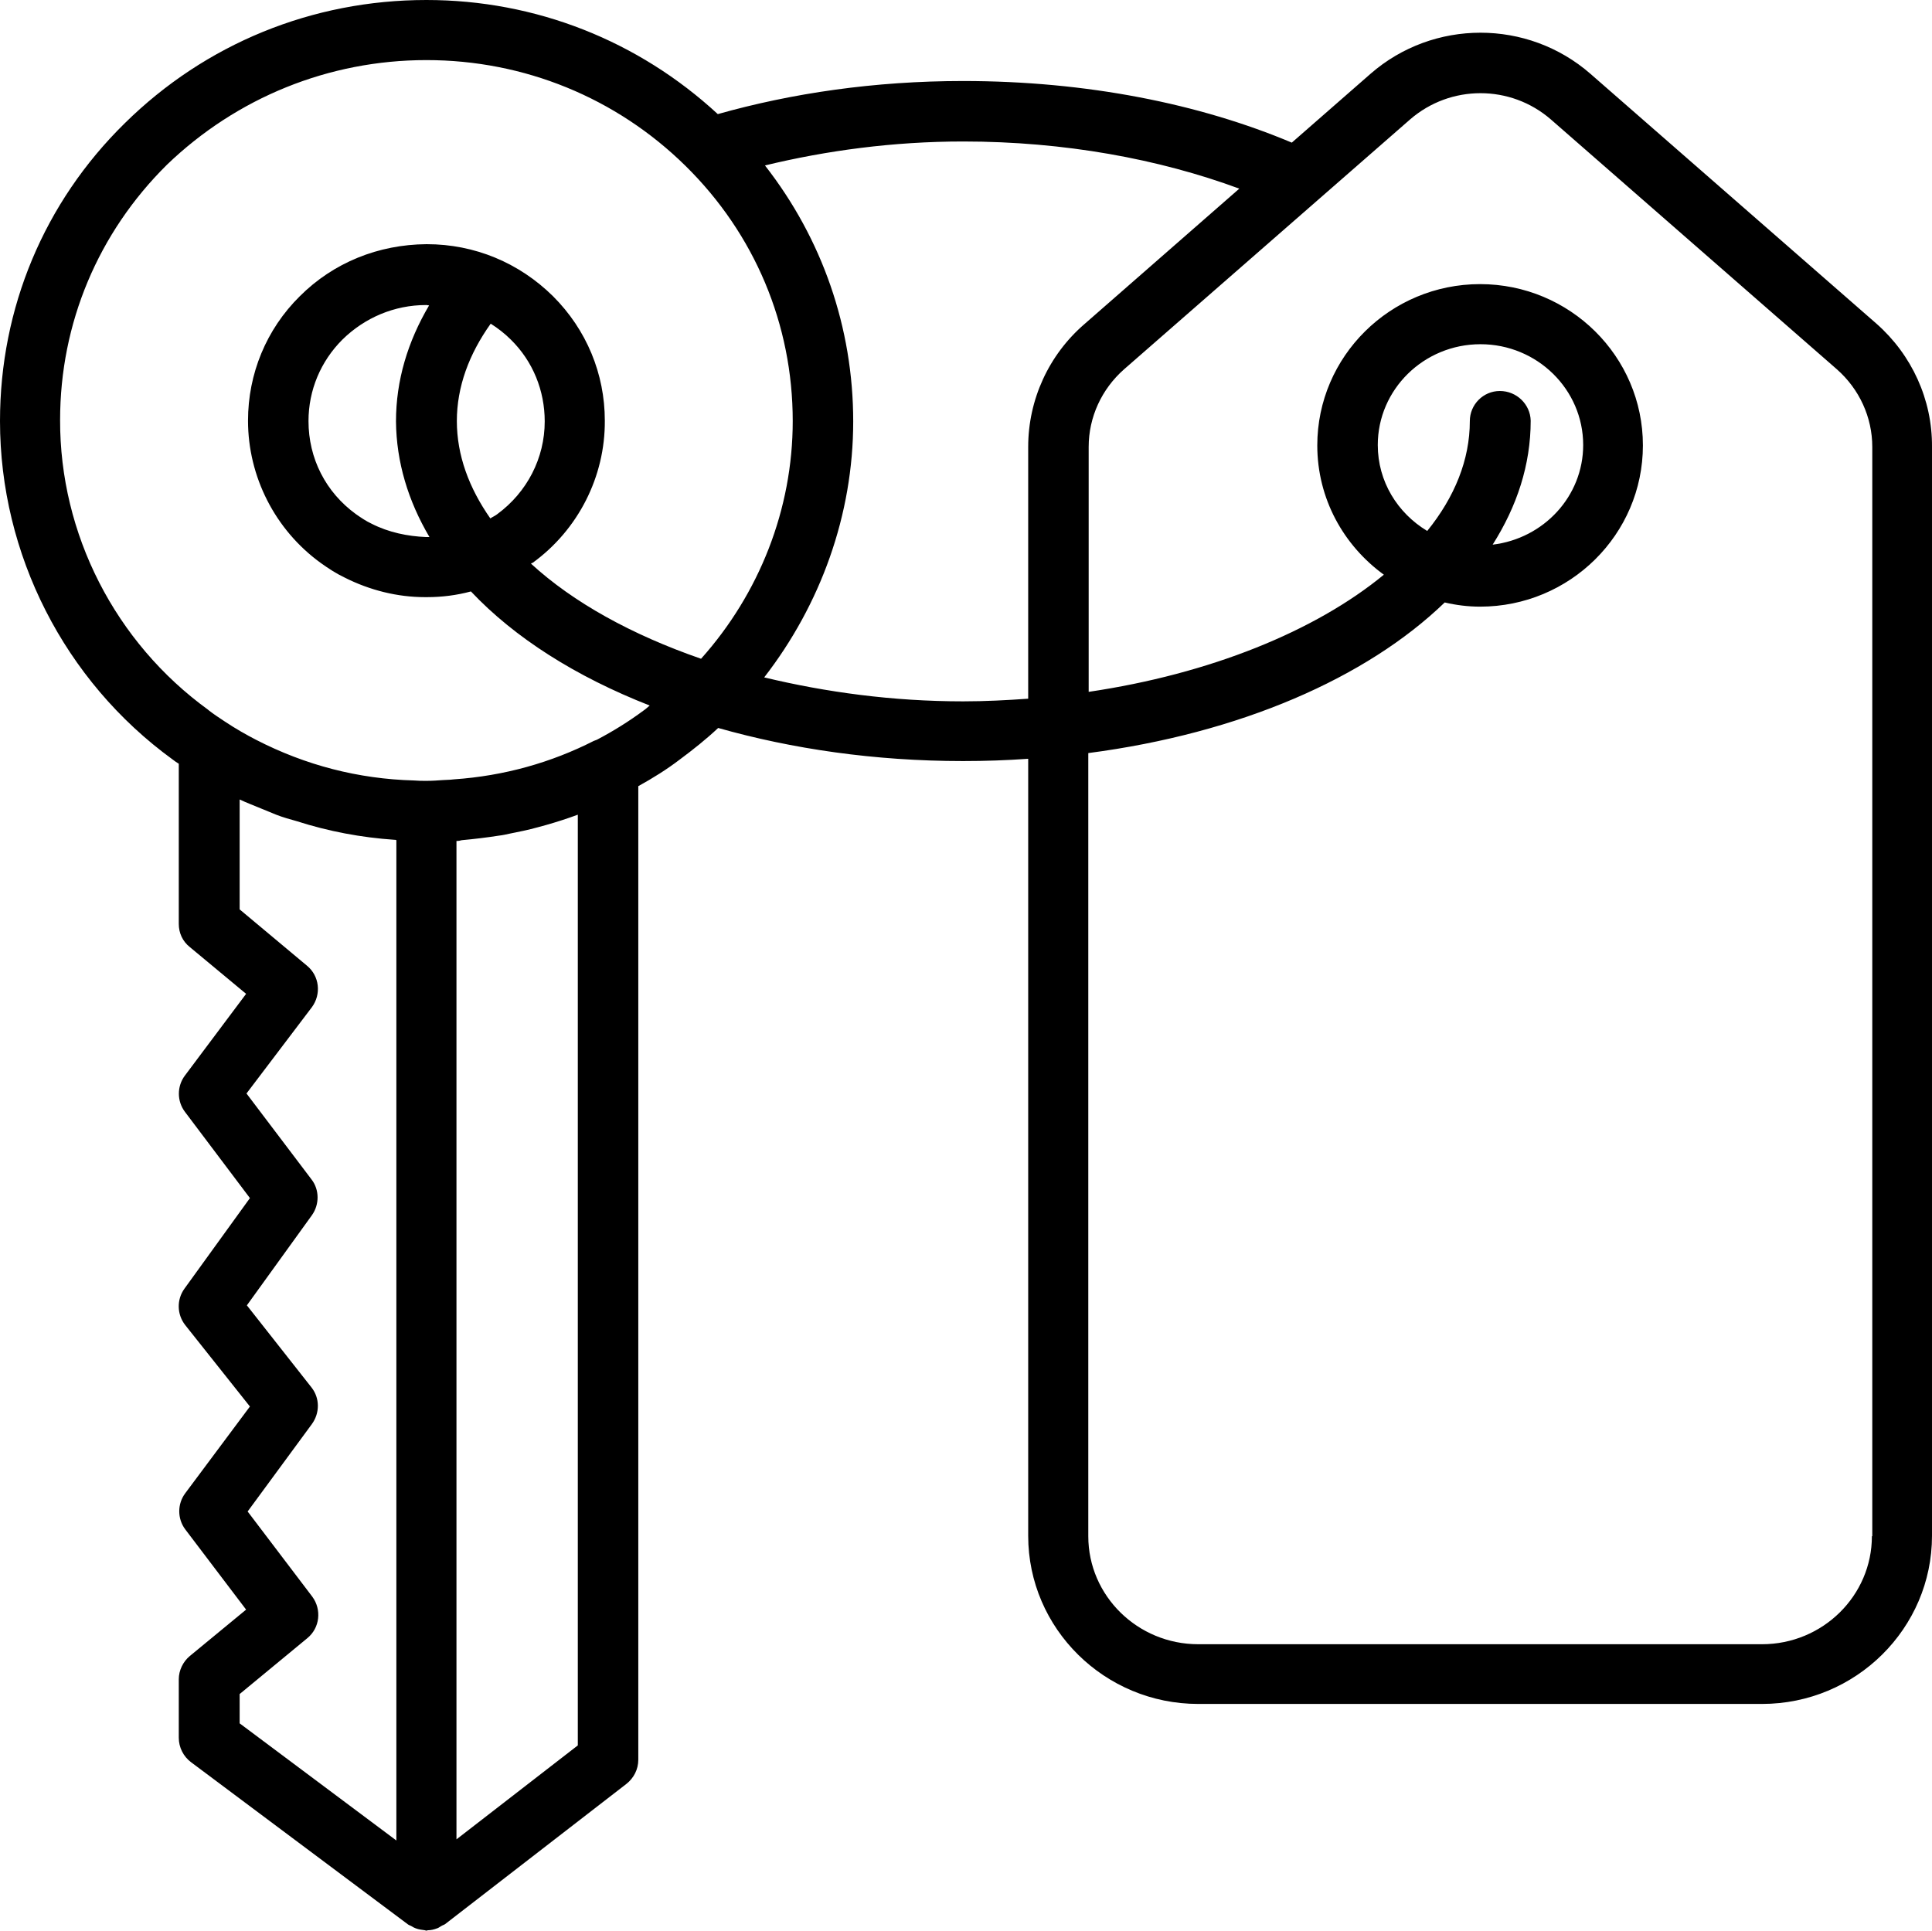 <?xml version="1.0" encoding="utf-8"?>
<!-- Generator: Adobe Illustrator 16.0.0, SVG Export Plug-In . SVG Version: 6.00 Build 0)  -->
<!DOCTYPE svg PUBLIC "-//W3C//DTD SVG 1.1//EN" "http://www.w3.org/Graphics/SVG/1.1/DTD/svg11.dtd">
<svg version="1.1" id="Layer_1" xmlns="http://www.w3.org/2000/svg" xmlns:xlink="http://www.w3.org/1999/xlink" x="0px" y="0px"
	 width="507.901px" height="507.6px" viewBox="0 0 507.901 507.6" enable-background="new 0 0 507.901 507.6" xml:space="preserve">
<g>
	<defs>
		<rect id="SVGID_1_" width="507.901" height="507.6"/>
	</defs>
	<clipPath id="SVGID_2_">
		<use xlink:href="#SVGID_1_"  overflow="visible"/>
	</clipPath>
	<path clip-path="url(#SVGID_2_)" d="M493.3,85.1L493.3,85.1l-75.2-65.7C401.6,5,376.8,5,360.3,19.4l-20.7,18.1
		C315.4,27.3,285.7,21.3,253.2,21.3c-23.3,0-45,3.2-64.5,8.7c-20.9-19.3-47.9-30-76.6-30C82.1,0,54,11.5,32.8,32.4
		C11.6,53.2,0,81,0,110.7c0,35,16.9,68.3,45.4,89c0.5,0.4,1.1,0.8,1.6,1.1v42.1c0,2.4,1,4.6,2.9,6.1l14.8,12.3l-16.1,21.5
		c-2.1,2.8-2.1,6.7,0,9.5L65.7,315l-17.2,23.8c-2.1,2.899-2,6.8,0.2,9.6l17,21.4l-17,22.8c-2.1,2.8-2.1,6.7,0,9.5l16,21.1
		l-14.8,12.2c-1.8,1.5-2.9,3.8-2.9,6.101V456.9c0,2.5,1.2,4.9,3.2,6.4l57.1,42.7c0.3,0.199,0.7,0.3,1,0.5c0.3,0.199,0.7,0.399,1,0.5
		c0.8,0.3,1.6,0.399,2.4,0.5c0.1,0,0.2,0.1,0.4,0.1c0.1,0,0.3-0.1,0.4-0.1c0.8,0,1.6-0.2,2.4-0.5c0.4-0.101,0.7-0.4,1.1-0.601
		c0.3-0.2,0.7-0.3,1-0.5L164.7,469c1.9-1.5,3.1-3.801,3.1-6.301v-256c3.8-2.1,7.5-4.4,10.9-7c3.5-2.6,6.9-5.3,10.1-8.3
		c19.4,5.5,41.1,8.7,64.4,8.7c5.8,0,11.5-0.2,17.1-0.6v204.3C270.3,428.2,290.4,448,315,448h148.2c24.7,0,44.7-19.9,44.7-44.2V117.5
		C508,105.1,502.6,93.3,493.3,85.1 M104.2,483.9L63,453.1v-7.7l17.8-14.7c3.3-2.699,3.8-7.5,1.3-10.899l-17-22.4l16.9-23
		c2.1-2.899,2.1-6.8-0.1-9.6l-17-21.601L82,319.5c2-2.801,2-6.7-0.1-9.4l-17.1-22.6L82,264.8c2.5-3.4,2-8.2-1.3-10.9L63,239.1v-28.9
		c1.9,0.9,3.8,1.6,5.7,2.4c1.3,0.5,2.6,1.1,3.9,1.6c1.8,0.7,3.6,1.2,5.4,1.7c8.4,2.7,17,4.3,25.7,4.9c0.2,0,0.3,0,0.5,0.1V483.9z
		 M151.9,458.9L120,483.6V221.1h0.2c0.4,0,0.8-0.1,1.2-0.2c3.3-0.3,6.6-0.7,9.8-1.2c0.9-0.1,1.8-0.3,2.7-0.5c2.5-0.5,5-1,7.5-1.7
		c0.7-0.2,1.5-0.4,2.2-0.6c2.8-0.8,5.6-1.7,8.3-2.7V458.9z M184.3,173.2c-18.2-6.3-33.6-14.8-44.7-25c0.1-0.1,0.2-0.2,0.4-0.2
		c12-8.7,19.1-22.7,19-37.4c0-12.3-4.8-23.9-13.6-32.7c-8.9-8.8-20.6-13.7-33.2-13.7h-0.1C99.5,64.3,87.7,69,78.8,77.9
		c-8.8,8.7-13.6,20.4-13.6,32.7c0,14.7,7.1,28.7,19.1,37.4c2.1,1.5,4.1,2.8,6.2,3.8c6.7,3.4,14,5.2,21.2,5.2h0.6
		c3.9,0,7.8-0.5,11.5-1.5c11.5,12.2,27.6,22.4,47,30c-0.5,0.4-1,0.9-1.6,1.3c-3.9,2.9-8.1,5.5-12.3,7.7c-0.3,0.1-0.5,0.2-0.8,0.3
		c-11.2,5.7-23.6,9.2-36.7,10.1c-0.3,0-0.7,0.1-1,0.1l-2,0.1c-1.4,0.1-2.7,0.2-4.2,0.2H112h-0.2c-0.9,0-1.8,0-3-0.1
		c-14.6-0.4-28.5-4-41.5-10.7c-2.5-1.3-5.2-2.8-8.2-4.8c-1.5-1-2.9-1.9-4.3-3l-0.1-0.1c-24.4-17.7-39-46.2-38.9-76.2
		c0-25.4,10-49.2,28.1-67.1c18.3-17.6,42.5-27.5,68.2-27.5c25.7,0,49.9,9.9,68.1,27.8c18.2,17.9,28.2,41.7,28.2,67.1
		C208.4,133.9,199.6,156.1,184.3,173.2 M130.7,135.2c-0.5,0.4-1.2,0.7-1.8,1.1c-5.6-8-8.8-16.6-8.8-25.6s3.2-17.6,8.9-25.6
		c1.9,1.2,3.7,2.6,5.3,4.2c5.8,5.7,8.9,13.4,8.9,21.5C143.2,120.4,138.6,129.4,130.7,135.2 M112.9,141.2H112
		c-4.8-0.2-9.8-1.2-14.3-3.5c-1.5-0.7-2.8-1.6-4.1-2.5c-8-5.8-12.5-14.7-12.5-24.5c0-8.1,3.2-15.7,8.9-21.4c5.9-5.8,13.7-9.1,22-9.1
		h0.1c0.2,0,0.5,0.1,0.7,0.1c-5.6,9.5-8.7,19.7-8.7,30.5C104.2,121.5,107.3,131.7,112.9,141.2 M270.3,117.5v66.2
		c-5.6,0.4-11.3,0.7-17.1,0.7c-18.5,0-36.1-2.4-52.3-6.3c14.8-19.1,23.4-42.7,23.4-67.3c0-24.7-8.2-48.1-23.2-67.3
		c16.1-3.9,33.7-6.3,52.1-6.3c26.6,0,51.5,4.6,72.6,12.4l-40.7,35.6C275.7,93.3,270.3,105.1,270.3,117.5 M492.1,403.9
		c0,15.601-12.899,28.4-28.899,28.4H315c-15.9,0-28.9-12.7-28.9-28.4V198c39.801-5.2,73.101-19.7,93.7-39.6c3,0.7,6.101,1.1,9.3,1.1
		c23.601,0,42.801-19,42.801-42.4S412.7,74.7,389.1,74.7c-23.6,0-42.8,19-42.8,42.4c0,14,6.9,26.3,17.5,34
		c-18.1,14.9-45.8,26.1-77.6,30.8v-64.4c0-7.8,3.399-15.2,9.3-20.4l75.2-65.7c5.3-4.6,11.899-6.9,18.5-6.9c6.6,0,13.2,2.3,18.5,6.9
		l75.2,65.7c5.899,5.2,9.3,12.6,9.3,20.4v286.4H492.1z M394.3,102.8c-4.399,0-7.899,3.6-7.899,7.9c0,10.2-4,20-11.2,28.9
		c-7.8-4.7-13-13-13-22.6c0-14.6,12.1-26.5,27-26.5c14.899,0,27,11.9,27,26.5c0,13.5-10.4,24.6-23.8,26.2c6.399-10.1,10-21,10-32.6
		C402.3,106.3,398.7,102.8,394.3,102.8"/>
</g>
</svg>
